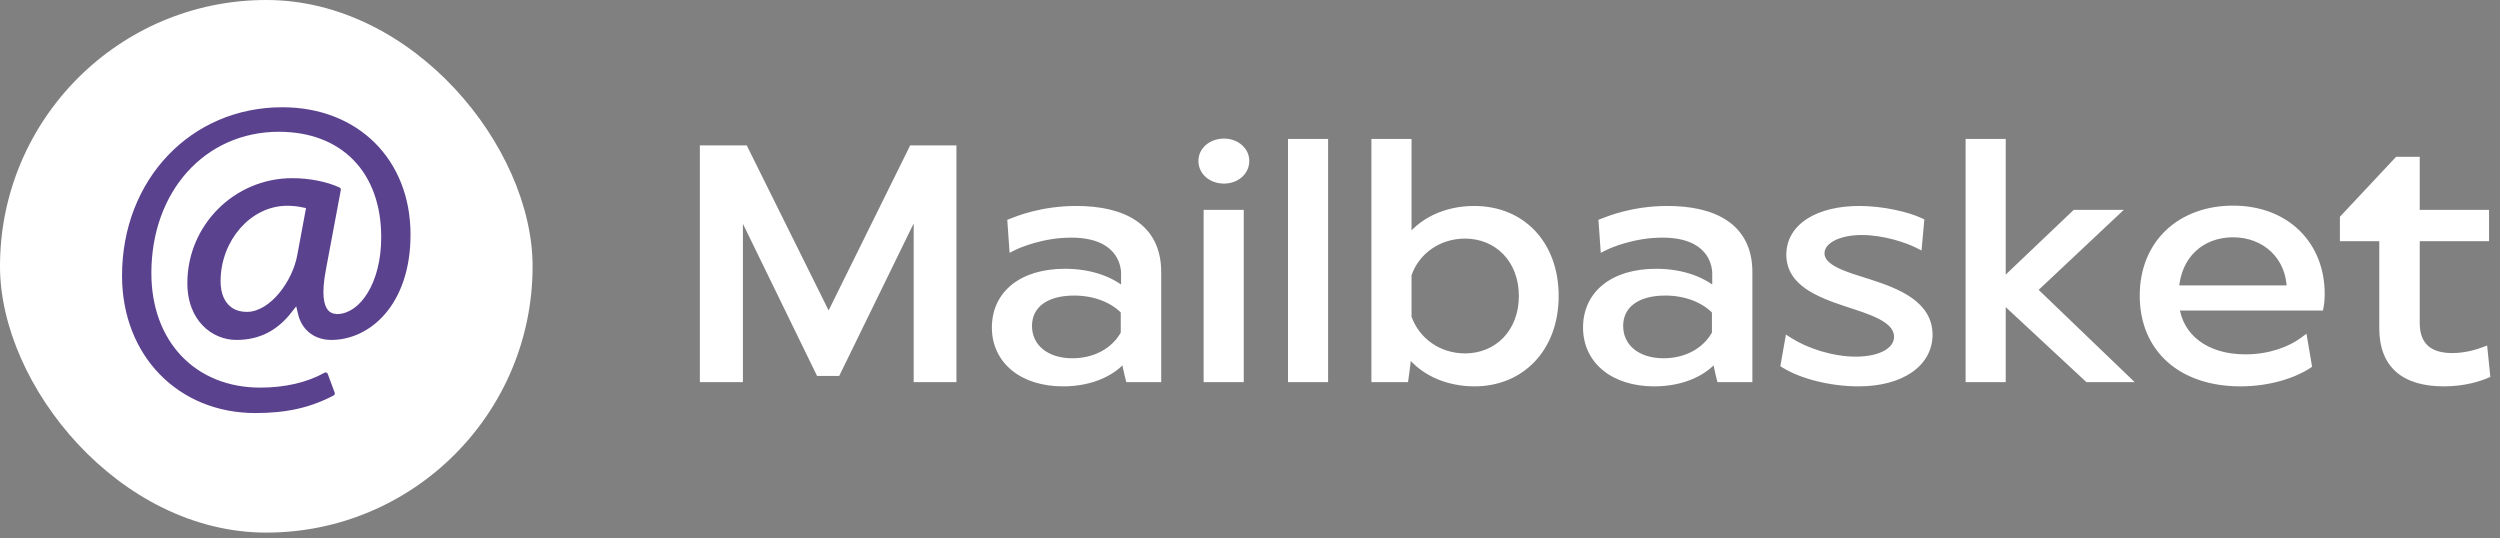 <svg width="158" height="34" viewBox="0 0 158 34" fill="none" xmlns="http://www.w3.org/2000/svg">
<rect x="0" y="0" width="158" height="34" fill="#808080" stroke="none"/>
<rect width="33.66" height="33.66" rx="16.83" fill="white"/>
<path d="M21.769 12.055C21.802 11.883 21.713 11.712 21.555 11.638C20.715 11.25 19.591 11.027 18.469 11.027C14.685 11.027 11.607 14.106 11.607 17.891C11.607 20.403 13.285 21.717 14.941 21.717C16.439 21.717 17.643 21.118 18.605 19.889C18.709 20.332 18.907 20.711 19.194 21.012C19.625 21.467 20.242 21.718 20.931 21.718C23.54 21.718 26.179 19.352 26.179 14.828C26.179 9.95 22.751 6.545 17.841 6.545C11.934 6.545 7.479 11.223 7.479 17.427C7.479 22.591 11.124 26.339 16.146 26.339C18.144 26.339 19.699 25.988 21.191 25.201C21.362 25.111 21.438 24.911 21.37 24.73L20.934 23.554C20.894 23.452 20.812 23.369 20.708 23.33C20.604 23.291 20.488 23.301 20.39 23.355C19.331 23.949 17.968 24.263 16.447 24.263C12.472 24.263 9.8 21.449 9.8 17.26C9.8 12.221 13.09 8.562 17.624 8.562C21.471 8.562 23.859 11.026 23.859 14.991C23.859 17.847 22.541 19.616 21.299 19.616C21.062 19.609 20.955 19.509 20.897 19.435C20.736 19.234 20.516 18.651 20.842 17.003L21.769 12.055ZM18.141 13.239C18.463 13.239 18.774 13.269 19.069 13.332L18.558 16.074C18.279 17.648 16.925 19.478 15.598 19.478C14.313 19.478 14.174 18.292 14.174 17.78C14.174 15.319 15.99 13.239 18.141 13.239Z" fill="#5B428F" stroke="white" stroke-width="0.467"/>
<path d="M44.511 23.87V9.471H47.021L52.369 20.25L57.697 9.471H60.165V23.87H58.026V12.906L52.863 23.479H51.814L46.671 12.927V23.87H44.511ZM67.184 24.137C64.633 24.137 62.967 22.739 62.967 20.702C62.967 18.625 64.612 17.267 67.307 17.267C68.994 17.267 70.31 17.802 71.133 18.563V17.288C71.133 16.609 70.742 14.737 67.698 14.737C65.867 14.737 64.345 15.395 64.057 15.539L63.954 14.079C64.324 13.935 65.847 13.297 68.027 13.297C70.927 13.297 73.108 14.367 73.108 17.185V23.87H71.4C71.298 23.459 71.174 22.944 71.133 22.451C70.413 23.438 69.014 24.137 67.184 24.137ZM67.78 22.924C69.179 22.924 70.475 22.286 71.112 21.093V19.633C70.413 18.892 69.261 18.398 67.883 18.398C65.99 18.398 64.942 19.283 64.942 20.599C64.942 21.978 66.073 22.924 67.78 22.924ZM77.357 11.322C76.576 11.322 76.02 10.808 76.02 10.17C76.02 9.553 76.576 9.039 77.357 9.039C78.118 9.039 78.674 9.553 78.674 10.17C78.674 10.808 78.118 11.322 77.357 11.322ZM76.349 23.87V13.544H78.324V23.87H76.349ZM81.681 23.87V9.06H83.656V23.87H81.681ZM93.186 24.137C91.418 24.137 89.793 23.397 88.929 22.06C88.908 22.718 88.826 23.294 88.743 23.87H86.954V9.06H88.929V15.354C89.813 14.017 91.418 13.297 93.166 13.297C96.169 13.297 98.226 15.477 98.226 18.707C98.226 21.978 96.108 24.137 93.186 24.137ZM92.59 22.615C94.668 22.615 96.272 21.052 96.272 18.707C96.272 16.362 94.668 14.799 92.59 14.799C90.903 14.799 89.443 15.807 88.929 17.349V20.065C89.463 21.607 90.903 22.615 92.59 22.615ZM104.545 24.137C101.995 24.137 100.328 22.739 100.328 20.702C100.328 18.625 101.974 17.267 104.669 17.267C106.355 17.267 107.672 17.802 108.495 18.563V17.288C108.495 16.609 108.104 14.737 105.06 14.737C103.229 14.737 101.707 15.395 101.419 15.539L101.316 14.079C101.686 13.935 103.208 13.297 105.389 13.297C108.289 13.297 110.469 14.367 110.469 17.185V23.87H108.762C108.659 23.459 108.536 22.944 108.495 22.451C107.775 23.438 106.376 24.137 104.545 24.137ZM105.142 22.924C106.541 22.924 107.836 22.286 108.474 21.093V19.633C107.775 18.892 106.623 18.398 105.245 18.398C103.352 18.398 102.303 19.283 102.303 20.599C102.303 21.978 103.435 22.924 105.142 22.924ZM117.455 24.137C115.706 24.137 113.896 23.664 112.826 23.006L113.073 21.607C114.143 22.286 115.789 22.821 117.29 22.821C118.874 22.821 119.985 22.224 119.985 21.278C119.985 20.065 118.133 19.571 116.714 19.098C114.925 18.501 113.176 17.802 113.176 16.095C113.176 14.346 114.986 13.297 117.516 13.297C119.018 13.297 120.581 13.688 121.322 14.038L121.198 15.395C120.54 15.066 119.1 14.572 117.66 14.572C116.118 14.572 115.027 15.169 115.027 16.012C115.027 17.041 116.694 17.473 118.051 17.905C119.923 18.501 121.857 19.283 121.857 21.155C121.857 22.924 120.129 24.137 117.455 24.137ZM124.507 23.87V9.06H126.482V18.008L131.171 13.544H133.516L128.436 18.316L134.216 23.87H131.974L126.482 18.769V23.87H124.507ZM141.6 24.137C137.897 24.137 135.511 22.019 135.511 18.686C135.511 15.375 137.877 13.277 141.127 13.277C144.5 13.277 146.639 15.539 146.639 18.563C146.639 18.892 146.619 19.118 146.578 19.345H137.445C137.671 21.36 139.399 22.677 141.908 22.677C143.492 22.677 144.788 22.163 145.57 21.587L145.817 23.047C144.932 23.623 143.389 24.137 141.6 24.137ZM137.424 18.316H144.809C144.788 16.156 143.184 14.716 141.127 14.716C139.111 14.716 137.547 16.074 137.424 18.316ZM154.456 24.137C152.029 24.137 150.651 23.068 150.651 20.743V14.963H148.162V13.811L151.556 10.191H152.646V13.544H157.028V14.963H152.646V20.394C152.646 21.073 152.79 22.595 154.971 22.595C155.937 22.595 156.719 22.307 156.945 22.224L157.089 23.644C156.699 23.808 155.752 24.137 154.456 24.137Z" fill="white"/>
<path d="M44.511 23.87H44.231V24.151H44.511V23.87ZM44.511 9.471V9.191H44.231V9.471H44.511ZM47.021 9.471L47.272 9.346L47.195 9.191H47.021V9.471ZM52.369 20.25L52.118 20.374L52.37 20.882L52.62 20.374L52.369 20.25ZM57.697 9.471V9.191H57.522L57.445 9.347L57.697 9.471ZM60.165 9.471H60.446V9.191H60.165V9.471ZM60.165 23.87V24.151H60.446V23.87H60.165ZM58.026 23.87H57.745V24.151H58.026V23.87ZM58.026 12.906H58.306L57.774 12.783L58.026 12.906ZM52.863 23.479V23.76H53.038L53.115 23.602L52.863 23.479ZM51.814 23.479L51.562 23.602L51.638 23.76H51.814V23.479ZM46.671 12.927L46.923 12.804L46.391 12.927H46.671ZM46.671 23.87V24.151H46.952V23.87H46.671ZM44.792 23.87V9.471H44.231V23.87H44.792ZM44.511 9.752H47.021V9.191H44.511V9.752ZM46.77 9.596L52.118 20.374L52.62 20.125L47.272 9.346L46.77 9.596ZM52.62 20.374L57.948 9.595L57.445 9.347L52.118 20.125L52.62 20.374ZM57.697 9.752H60.165V9.191H57.697V9.752ZM59.885 9.471V23.87H60.446V9.471H59.885ZM60.165 23.59H58.026V24.151H60.165V23.59ZM58.306 23.87V12.906H57.745V23.87H58.306ZM57.774 12.783L52.611 23.356L53.115 23.602L58.278 13.029L57.774 12.783ZM52.863 23.199H51.814V23.76H52.863V23.199ZM52.066 23.356L46.923 12.804L46.419 13.05L51.562 23.602L52.066 23.356ZM46.391 12.927V23.87H46.952V12.927H46.391ZM46.671 23.59H44.511V24.151H46.671V23.59ZM71.133 18.563L70.942 18.769L71.413 19.204V18.563H71.133ZM64.057 15.539L63.777 15.559L63.807 15.978L64.182 15.79L64.057 15.539ZM63.954 14.079L63.852 13.817L63.66 13.892L63.674 14.098L63.954 14.079ZM73.108 23.87V24.151H73.388V23.87H73.108ZM71.4 23.87L71.128 23.938L71.181 24.151H71.4V23.87ZM71.133 22.451L71.412 22.427L71.35 21.677L70.906 22.285L71.133 22.451ZM71.112 21.093L71.36 21.225L71.393 21.163V21.093H71.112ZM71.112 19.633H71.393V19.521L71.316 19.44L71.112 19.633ZM67.184 23.857C65.958 23.857 64.971 23.521 64.297 22.967C63.627 22.416 63.247 21.637 63.247 20.702H62.686C62.686 21.803 63.14 22.742 63.941 23.4C64.737 24.055 65.859 24.418 67.184 24.418V23.857ZM63.247 20.702C63.247 19.744 63.623 18.968 64.302 18.424C64.987 17.876 66.004 17.548 67.307 17.548V16.987C65.916 16.987 64.763 17.337 63.951 17.987C63.133 18.642 62.686 19.582 62.686 20.702H63.247ZM67.307 17.548C68.936 17.548 70.18 18.064 70.942 18.769L71.323 18.357C70.44 17.54 69.051 16.987 67.307 16.987V17.548ZM71.413 18.563V17.288H70.853V18.563H71.413ZM71.413 17.288C71.413 16.904 71.305 16.193 70.769 15.574C70.225 14.946 69.281 14.457 67.698 14.457V15.018C69.159 15.018 69.932 15.464 70.345 15.941C70.766 16.428 70.853 16.992 70.853 17.288H71.413ZM67.698 14.457C65.808 14.457 64.242 15.133 63.931 15.288L64.182 15.79C64.448 15.657 65.926 15.018 67.698 15.018V14.457ZM64.337 15.52L64.234 14.059L63.674 14.098L63.777 15.559L64.337 15.52ZM64.056 14.34C64.42 14.199 65.901 13.578 68.027 13.578V13.017C65.792 13.017 64.229 13.671 63.852 13.817L64.056 14.34ZM68.027 13.578C69.45 13.578 70.655 13.841 71.497 14.416C72.321 14.979 72.827 15.86 72.827 17.185H73.388C73.388 15.692 72.804 14.629 71.813 13.953C70.839 13.288 69.504 13.017 68.027 13.017V13.578ZM72.827 17.185V23.87H73.388V17.185H72.827ZM73.108 23.59H71.4V24.151H73.108V23.59ZM71.672 23.802C71.569 23.39 71.452 22.896 71.412 22.427L70.853 22.474C70.897 22.993 71.026 23.528 71.128 23.938L71.672 23.802ZM70.906 22.285C70.251 23.184 68.947 23.857 67.184 23.857V24.418C69.082 24.418 70.575 23.692 71.36 22.616L70.906 22.285ZM67.78 23.204C69.26 23.204 70.663 22.528 71.36 21.225L70.865 20.961C70.286 22.044 69.098 22.643 67.78 22.643V23.204ZM71.393 21.093V19.633H70.832V21.093H71.393ZM71.316 19.44C70.556 18.634 69.325 18.118 67.883 18.118V18.679C69.197 18.679 70.271 19.15 70.909 19.825L71.316 19.44ZM67.883 18.118C66.897 18.118 66.094 18.348 65.531 18.783C64.96 19.225 64.661 19.859 64.661 20.599H65.222C65.222 20.023 65.448 19.557 65.874 19.227C66.309 18.891 66.977 18.679 67.883 18.679V18.118ZM64.661 20.599C64.661 21.372 64.981 22.032 65.542 22.495C66.099 22.954 66.876 23.204 67.78 23.204V22.643C66.976 22.643 66.334 22.421 65.899 22.062C65.468 21.707 65.222 21.205 65.222 20.599H64.661ZM76.349 23.87H76.069V24.151H76.349V23.87ZM76.349 13.544V13.263H76.069V13.544H76.349ZM78.324 13.544H78.605V13.263H78.324V13.544ZM78.324 23.87V24.151H78.605V23.87H78.324ZM77.357 11.042C76.696 11.042 76.301 10.621 76.301 10.17H75.74C75.74 10.995 76.455 11.603 77.357 11.603V11.042ZM76.301 10.17C76.301 9.744 76.692 9.32 77.357 9.32V8.759C76.459 8.759 75.74 9.363 75.74 10.17H76.301ZM77.357 9.32C77.998 9.32 78.393 9.741 78.393 10.17H78.954C78.954 9.366 78.238 8.759 77.357 8.759V9.32ZM78.393 10.17C78.393 10.623 77.995 11.042 77.357 11.042V11.603C78.242 11.603 78.954 10.993 78.954 10.17H78.393ZM76.63 23.87V13.544H76.069V23.87H76.63ZM76.349 13.824H78.324V13.263H76.349V13.824ZM78.043 13.544V23.87H78.605V13.544H78.043ZM78.324 23.59H76.349V24.151H78.324V23.59ZM81.681 23.87H81.401V24.151H81.681V23.87ZM81.681 9.06V8.779H81.401V9.06H81.681ZM83.656 9.06H83.936V8.779H83.656V9.06ZM83.656 23.87V24.151H83.936V23.87H83.656ZM81.962 23.87V9.06H81.401V23.87H81.962ZM81.681 9.34H83.656V8.779H81.681V9.34ZM83.375 9.06V23.87H83.936V9.06H83.375ZM83.656 23.59H81.681V24.151H83.656V23.59ZM88.929 22.06L89.164 21.908L88.676 21.153L88.648 22.051L88.929 22.06ZM88.743 23.87V24.151H88.987L89.021 23.91L88.743 23.87ZM86.954 23.87H86.673V24.151H86.954V23.87ZM86.954 9.06V8.779H86.673V9.06H86.954ZM88.929 9.06H89.209V8.779H88.929V9.06ZM88.929 15.354H88.648V16.287L89.162 15.509L88.929 15.354ZM88.929 17.349L88.662 17.261L88.648 17.304V17.349H88.929ZM88.929 20.065H88.648V20.112L88.663 20.156L88.929 20.065ZM93.186 23.857C91.49 23.857 89.965 23.147 89.164 21.908L88.693 22.212C89.62 23.647 91.345 24.418 93.186 24.418V23.857ZM88.648 22.051C88.628 22.692 88.548 23.253 88.466 23.83L89.021 23.91C89.103 23.335 89.188 22.744 89.209 22.069L88.648 22.051ZM88.743 23.59H86.954V24.151H88.743V23.59ZM87.234 23.87V9.06H86.673V23.87H87.234ZM86.954 9.34H88.929V8.779H86.954V9.34ZM88.648 9.06V15.354H89.209V9.06H88.648ZM89.162 15.509C89.984 14.267 91.49 13.578 93.166 13.578V13.017C91.345 13.017 89.642 13.767 88.695 15.199L89.162 15.509ZM93.166 13.578C94.597 13.578 95.785 14.095 96.618 14.983C97.451 15.872 97.946 17.152 97.946 18.707H98.507C98.507 17.032 97.973 15.608 97.027 14.599C96.08 13.589 94.738 13.017 93.166 13.017V13.578ZM97.946 18.707C97.946 20.281 97.437 21.567 96.598 22.456C95.759 23.345 94.575 23.857 93.186 23.857V24.418C94.719 24.418 96.054 23.85 97.006 22.841C97.956 21.833 98.507 20.404 98.507 18.707H97.946ZM92.59 22.896C94.832 22.896 96.552 21.198 96.552 18.707H95.992C95.992 20.906 94.504 22.335 92.59 22.335V22.896ZM96.552 18.707C96.552 16.216 94.832 14.518 92.59 14.518V15.079C94.504 15.079 95.992 16.508 95.992 18.707H96.552ZM92.59 14.518C90.791 14.518 89.217 15.596 88.662 17.261L89.195 17.438C89.668 16.017 91.016 15.079 92.59 15.079V14.518ZM88.648 17.349V20.065H89.209V17.349H88.648ZM88.663 20.156C89.239 21.816 90.788 22.896 92.59 22.896V22.335C91.018 22.335 89.688 21.398 89.194 19.973L88.663 20.156ZM108.495 18.563L108.304 18.769L108.775 19.204V18.563H108.495ZM101.419 15.539L101.139 15.559L101.168 15.978L101.544 15.79L101.419 15.539ZM101.316 14.079L101.214 13.817L101.021 13.892L101.036 14.098L101.316 14.079ZM110.469 23.87V24.151H110.75V23.87H110.469ZM108.762 23.87L108.49 23.938L108.543 24.151H108.762V23.87ZM108.495 22.451L108.774 22.427L108.712 21.677L108.268 22.285L108.495 22.451ZM108.474 21.093L108.722 21.225L108.755 21.163V21.093H108.474ZM108.474 19.633H108.755V19.521L108.678 19.44L108.474 19.633ZM104.545 23.857C103.319 23.857 102.333 23.521 101.658 22.967C100.989 22.416 100.609 21.637 100.609 20.702H100.048C100.048 21.803 100.501 22.742 101.302 23.4C102.099 24.055 103.221 24.418 104.545 24.418V23.857ZM100.609 20.702C100.609 19.744 100.985 18.968 101.663 18.424C102.348 17.876 103.365 17.548 104.669 17.548V16.987C103.277 16.987 102.124 17.337 101.313 17.987C100.495 18.642 100.048 19.582 100.048 20.702H100.609ZM104.669 17.548C106.298 17.548 107.542 18.064 108.304 18.769L108.685 18.357C107.802 17.54 106.413 16.987 104.669 16.987V17.548ZM108.775 18.563V17.288H108.214V18.563H108.775ZM108.775 17.288C108.775 16.904 108.667 16.193 108.131 15.574C107.587 14.946 106.642 14.457 105.06 14.457V15.018C106.521 15.018 107.294 15.464 107.707 15.941C108.127 16.428 108.214 16.992 108.214 17.288H108.775ZM105.06 14.457C103.17 14.457 101.604 15.133 101.293 15.288L101.544 15.79C101.81 15.657 103.288 15.018 105.06 15.018V14.457ZM101.698 15.52L101.596 14.059L101.036 14.098L101.139 15.559L101.698 15.52ZM101.417 14.34C101.781 14.199 103.263 13.578 105.389 13.578V13.017C103.154 13.017 101.591 13.671 101.214 13.817L101.417 14.34ZM105.389 13.578C106.812 13.578 108.017 13.841 108.859 14.416C109.683 14.979 110.189 15.86 110.189 17.185H110.75C110.75 15.692 110.166 14.629 109.175 13.953C108.201 13.288 106.866 13.017 105.389 13.017V13.578ZM110.189 17.185V23.87H110.75V17.185H110.189ZM110.469 23.59H108.762V24.151H110.469V23.59ZM109.034 23.802C108.931 23.39 108.813 22.896 108.774 22.427L108.215 22.474C108.258 22.993 108.387 23.528 108.49 23.938L109.034 23.802ZM108.268 22.285C107.613 23.184 106.309 23.857 104.545 23.857V24.418C106.443 24.418 107.937 23.692 108.721 22.616L108.268 22.285ZM105.142 23.204C106.621 23.204 108.025 22.528 108.722 21.225L108.227 20.961C107.648 22.044 106.46 22.643 105.142 22.643V23.204ZM108.755 21.093V19.633H108.194V21.093H108.755ZM108.678 19.44C107.917 18.634 106.687 18.118 105.245 18.118V18.679C106.559 18.679 107.632 19.15 108.27 19.825L108.678 19.44ZM105.245 18.118C104.259 18.118 103.456 18.348 102.893 18.783C102.322 19.225 102.023 19.859 102.023 20.599H102.584C102.584 20.023 102.809 19.557 103.236 19.227C103.67 18.891 104.338 18.679 105.245 18.679V18.118ZM102.023 20.599C102.023 21.372 102.342 22.032 102.904 22.495C103.461 22.954 104.238 23.204 105.142 23.204V22.643C104.338 22.643 103.696 22.421 103.261 22.062C102.83 21.707 102.584 21.205 102.584 20.599H102.023ZM112.826 23.006L112.55 22.957L112.517 23.145L112.679 23.245L112.826 23.006ZM113.073 21.607L113.224 21.37L112.87 21.146L112.797 21.559L113.073 21.607ZM116.714 19.098L116.803 18.832L116.803 18.832L116.714 19.098ZM121.322 14.038L121.601 14.063L121.619 13.868L121.442 13.784L121.322 14.038ZM121.198 15.395L121.073 15.646L121.441 15.83L121.478 15.421L121.198 15.395ZM118.051 17.905L118.136 17.637L118.136 17.637L118.051 17.905ZM117.455 23.857C115.745 23.857 113.989 23.392 112.973 22.767L112.679 23.245C113.803 23.936 115.667 24.418 117.455 24.418V23.857ZM113.103 23.055L113.35 21.656L112.797 21.559L112.55 22.957L113.103 23.055ZM112.923 21.844C114.035 22.55 115.733 23.101 117.29 23.101V22.54C115.844 22.54 114.251 22.022 113.224 21.37L112.923 21.844ZM117.29 23.101C118.112 23.101 118.838 22.947 119.369 22.649C119.905 22.347 120.265 21.881 120.265 21.278H119.704C119.704 21.622 119.509 21.927 119.094 22.16C118.674 22.396 118.052 22.54 117.29 22.54V23.101ZM120.265 21.278C120.265 20.503 119.668 20.005 119.012 19.662C118.345 19.314 117.496 19.063 116.803 18.832L116.625 19.364C117.352 19.606 118.137 19.838 118.752 20.159C119.376 20.485 119.704 20.84 119.704 21.278H120.265ZM116.803 18.832C115.905 18.532 115.058 18.219 114.435 17.783C113.824 17.355 113.457 16.83 113.457 16.095H112.896C112.896 17.066 113.402 17.744 114.113 18.242C114.812 18.732 115.734 19.067 116.625 19.364L116.803 18.832ZM113.457 16.095C113.457 15.334 113.844 14.717 114.546 14.278C115.257 13.834 116.285 13.578 117.516 13.578V13.017C116.217 13.017 115.076 13.285 114.249 13.802C113.413 14.325 112.896 15.107 112.896 16.095H113.457ZM117.516 13.578C118.982 13.578 120.503 13.961 121.202 14.291L121.442 13.784C120.659 13.415 119.054 13.017 117.516 13.017V13.578ZM121.042 14.012L120.919 15.37L121.478 15.421L121.601 14.063L121.042 14.012ZM121.324 15.144C120.636 14.801 119.154 14.292 117.66 14.292V14.853C119.047 14.853 120.444 15.332 121.073 15.646L121.324 15.144ZM117.66 14.292C116.857 14.292 116.149 14.447 115.631 14.73C115.113 15.013 114.747 15.451 114.747 16.012H115.308C115.308 15.73 115.487 15.448 115.9 15.222C116.312 14.997 116.921 14.853 117.66 14.853V14.292ZM114.747 16.012C114.747 16.704 115.31 17.139 115.906 17.433C116.517 17.736 117.303 17.961 117.966 18.172L118.136 17.637C117.442 17.417 116.716 17.209 116.155 16.931C115.578 16.645 115.308 16.349 115.308 16.012H114.747ZM117.966 18.172C118.902 18.47 119.816 18.804 120.495 19.281C121.162 19.75 121.576 20.337 121.576 21.155H122.137C122.137 20.101 121.584 19.361 120.817 18.822C120.061 18.291 119.072 17.936 118.136 17.637L117.966 18.172ZM121.576 21.155C121.576 21.936 121.199 22.599 120.5 23.078C119.793 23.562 118.753 23.857 117.455 23.857V24.418C118.83 24.418 119.991 24.106 120.817 23.541C121.65 22.971 122.137 22.143 122.137 21.155H121.576ZM124.507 23.87H124.226V24.151H124.507V23.87ZM124.507 9.06V8.779H124.226V9.06H124.507ZM126.482 9.06H126.762V8.779H126.482V9.06ZM126.482 18.008H126.201V18.662L126.675 18.211L126.482 18.008ZM131.171 13.544V13.263H131.059L130.978 13.341L131.171 13.544ZM133.516 13.544L133.708 13.748L134.225 13.263H133.516V13.544ZM128.436 18.316L128.244 18.112L128.028 18.314L128.241 18.518L128.436 18.316ZM134.216 23.87V24.151H134.913L134.41 23.668L134.216 23.87ZM131.974 23.87L131.783 24.076L131.864 24.151H131.974V23.87ZM126.482 18.769L126.672 18.563L126.201 18.125V18.769H126.482ZM126.482 23.87V24.151H126.762V23.87H126.482ZM124.787 23.87V9.06H124.226V23.87H124.787ZM124.507 9.34H126.482V8.779H124.507V9.34ZM126.201 9.06V18.008H126.762V9.06H126.201ZM126.675 18.211L131.365 13.747L130.978 13.341L126.288 17.804L126.675 18.211ZM131.171 13.824H133.516V13.263H131.171V13.824ZM133.324 13.339L128.244 18.112L128.628 18.521L133.708 13.748L133.324 13.339ZM128.241 18.518L134.021 24.072L134.41 23.668L128.63 18.114L128.241 18.518ZM134.216 23.59H131.974V24.151H134.216V23.59ZM132.165 23.665L126.672 18.563L126.291 18.974L131.783 24.076L132.165 23.665ZM126.201 18.769V23.87H126.762V18.769H126.201ZM126.482 23.59H124.507V24.151H126.482V23.59ZM146.578 19.345V19.625H146.812L146.854 19.395L146.578 19.345ZM137.445 19.345V19.064H137.131L137.166 19.376L137.445 19.345ZM145.57 21.587L145.846 21.54L145.77 21.09L145.403 21.361L145.57 21.587ZM145.817 23.047L145.97 23.282L146.124 23.182L146.093 23L145.817 23.047ZM137.424 18.316L137.144 18.301L137.128 18.597H137.424V18.316ZM144.809 18.316V18.597H145.092L145.089 18.313L144.809 18.316ZM141.6 23.857C139.801 23.857 138.35 23.343 137.354 22.452C136.36 21.565 135.792 20.282 135.792 18.686H135.231C135.231 20.423 135.855 21.866 136.98 22.871C138.102 23.873 139.696 24.418 141.6 24.418V23.857ZM135.792 18.686C135.792 17.101 136.356 15.825 137.292 14.944C138.23 14.061 139.562 13.557 141.127 13.557V12.996C139.441 12.996 137.965 13.541 136.908 14.535C135.849 15.532 135.231 16.96 135.231 18.686H135.792ZM141.127 13.557C142.749 13.557 144.053 14.1 144.951 14.986C145.849 15.871 146.359 17.119 146.359 18.563H146.92C146.92 16.983 146.36 15.588 145.345 14.586C144.33 13.585 142.878 12.996 141.127 12.996V13.557ZM146.359 18.563C146.359 18.879 146.339 19.088 146.302 19.294L146.854 19.395C146.898 19.149 146.92 18.906 146.92 18.563H146.359ZM146.578 19.064H137.445V19.625H146.578V19.064ZM137.166 19.376C137.413 21.574 139.301 22.957 141.908 22.957V22.396C139.497 22.396 137.929 21.147 137.723 19.313L137.166 19.376ZM141.908 22.957C143.55 22.957 144.905 22.425 145.736 21.813L145.403 21.361C144.671 21.9 143.434 22.396 141.908 22.396V22.957ZM145.293 21.634L145.54 23.094L146.093 23L145.846 21.54L145.293 21.634ZM145.664 22.812C144.83 23.355 143.342 23.857 141.6 23.857V24.418C143.437 24.418 145.034 23.891 145.97 23.282L145.664 22.812ZM137.424 18.597H144.809V18.036H137.424V18.597ZM145.089 18.313C145.067 15.99 143.327 14.436 141.127 14.436V14.997C143.04 14.997 144.509 16.323 144.528 18.319L145.089 18.313ZM141.127 14.436C140.055 14.436 139.089 14.798 138.373 15.471C137.657 16.145 137.209 17.116 137.144 18.301L137.704 18.331C137.762 17.274 138.158 16.445 138.758 15.88C139.359 15.314 140.183 14.997 141.127 14.997V14.436ZM150.651 14.963H150.931V14.683H150.651V14.963ZM148.162 14.963H147.882V15.244H148.162V14.963ZM148.162 13.811L147.957 13.62L147.882 13.7V13.811H148.162ZM151.556 10.191V9.911H151.435L151.351 9.999L151.556 10.191ZM152.646 10.191H152.927V9.911H152.646V10.191ZM152.646 13.544H152.366V13.824H152.646V13.544ZM157.028 13.544H157.308V13.263H157.028V13.544ZM157.028 14.963V15.244H157.308V14.963H157.028ZM152.646 14.963V14.683H152.366V14.963H152.646ZM156.945 22.224L157.224 22.196L157.188 21.838L156.85 21.961L156.945 22.224ZM157.089 23.644L157.198 23.902L157.389 23.822L157.368 23.615L157.089 23.644ZM154.456 23.857C153.278 23.857 152.404 23.596 151.827 23.099C151.257 22.609 150.931 21.849 150.931 20.743H150.37C150.37 21.962 150.734 22.899 151.46 23.525C152.179 24.143 153.208 24.418 154.456 24.418V23.857ZM150.931 20.743V14.963H150.37V20.743H150.931ZM150.651 14.683H148.162V15.244H150.651V14.683ZM148.443 14.963V13.811H147.882V14.963H148.443ZM148.367 14.003L151.761 10.383L151.351 9.999L147.957 13.62L148.367 14.003ZM151.556 10.472H152.646V9.911H151.556V10.472ZM152.366 10.191V13.544H152.927V10.191H152.366ZM152.646 13.824H157.028V13.263H152.646V13.824ZM156.747 13.544V14.963H157.308V13.544H156.747ZM157.028 14.683H152.646V15.244H157.028V14.683ZM152.366 14.963V20.394H152.927V14.963H152.366ZM152.366 20.394C152.366 20.745 152.401 21.366 152.757 21.904C153.128 22.463 153.807 22.875 154.971 22.875V22.314C153.954 22.314 153.471 21.965 153.225 21.594C152.964 21.2 152.927 20.721 152.927 20.394H152.366ZM154.971 22.875C155.989 22.875 156.809 22.572 157.041 22.488L156.85 21.961C156.629 22.041 155.886 22.314 154.971 22.314V22.875ZM156.666 22.253L156.81 23.672L157.368 23.615L157.224 22.196L156.666 22.253ZM156.981 23.385C156.614 23.54 155.705 23.857 154.456 23.857V24.418C155.799 24.418 156.783 24.077 157.198 23.902L156.981 23.385Z" fill="white"/>
</svg>
